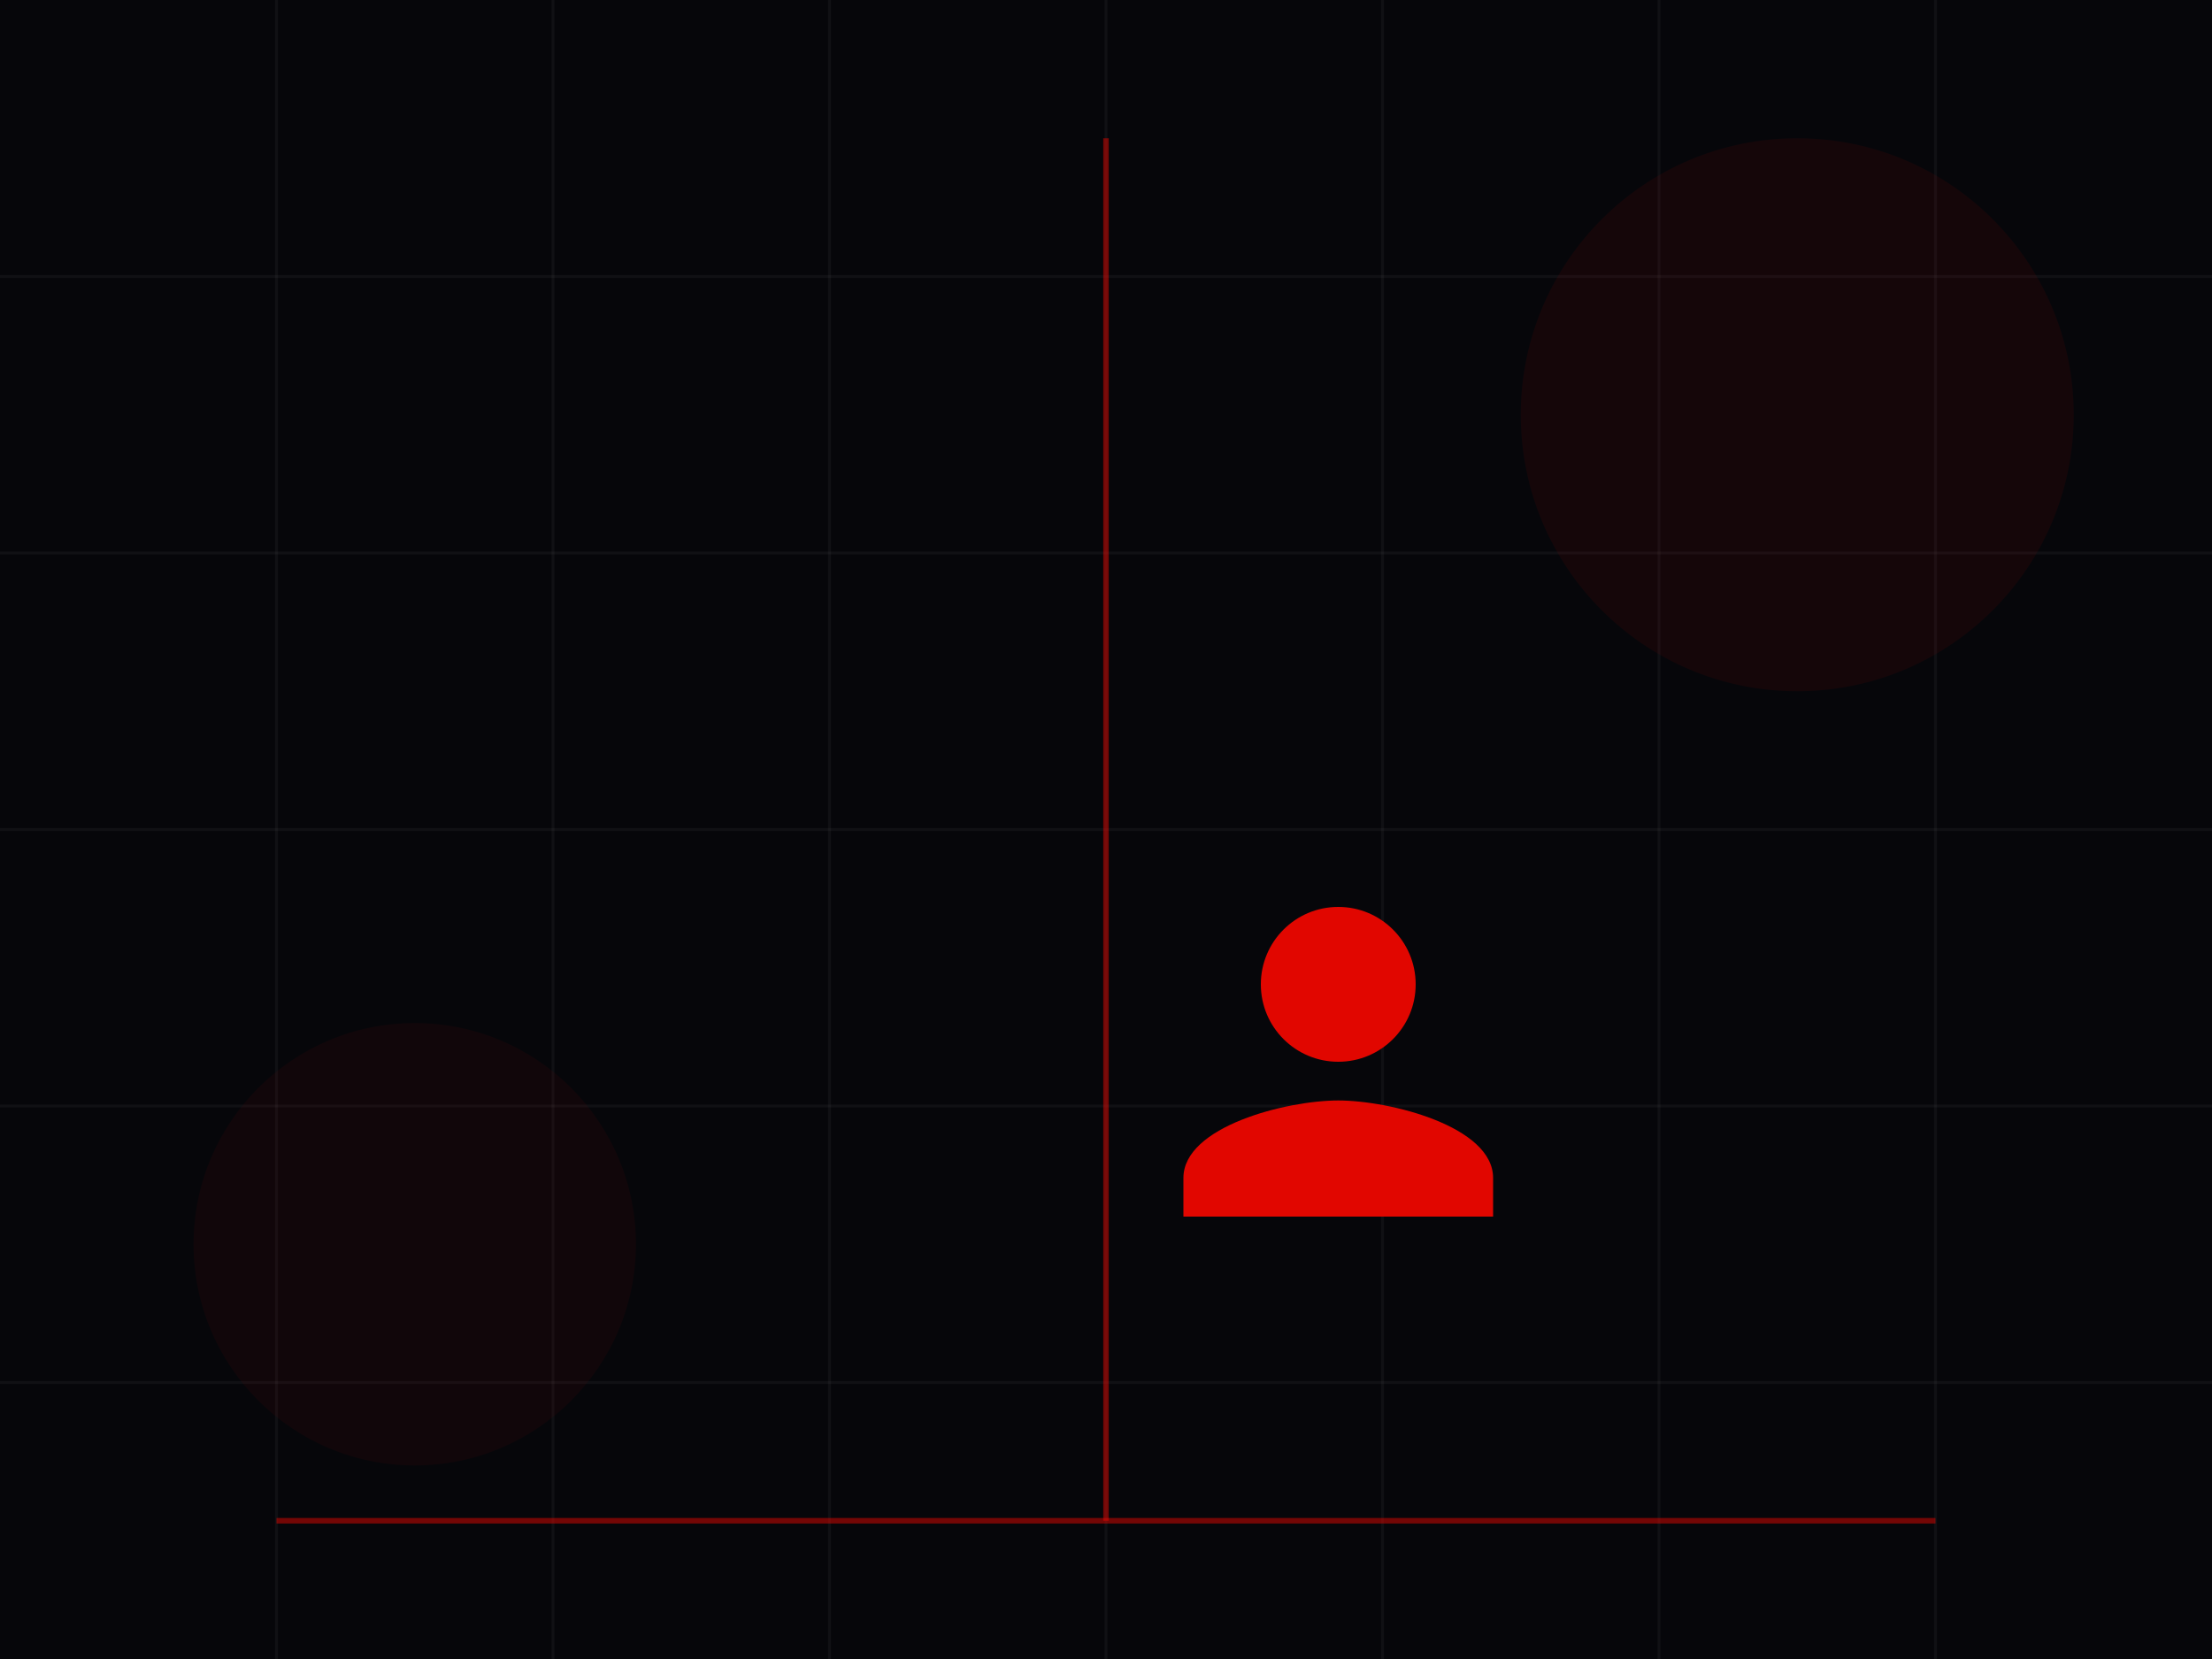 <svg width="800" height="600" xmlns="http://www.w3.org/2000/svg">
  <!-- Background with dark color -->
  <rect width="800" height="600" fill="#06060A" />
  
  <!-- Abstract grid lines -->
  <g stroke="#D9D9D9" stroke-opacity="0.05" stroke-width="1">
    <line x1="0" y1="100" x2="800" y2="100" />
    <line x1="0" y1="200" x2="800" y2="200" />
    <line x1="0" y1="300" x2="800" y2="300" />
    <line x1="0" y1="400" x2="800" y2="400" />
    <line x1="0" y1="500" x2="800" y2="500" />
    
    <line x1="100" y1="0" x2="100" y2="600" />
    <line x1="200" y1="0" x2="200" y2="600" />
    <line x1="300" y1="0" x2="300" y2="600" />
    <line x1="400" y1="0" x2="400" y2="600" />
    <line x1="500" y1="0" x2="500" y2="600" />
    <line x1="600" y1="0" x2="600" y2="600" />
    <line x1="700" y1="0" x2="700" y2="600" />
  </g>
  
  <!-- Glowing circles -->
  <circle cx="150" cy="450" r="80" fill="#E10600" fill-opacity="0.05" />
  <circle cx="650" cy="150" r="100" fill="#E10600" fill-opacity="0.07" />
  
  <!-- Central icon -->
  <g transform="translate(400, 300) scale(7)">
    <path fill="#E10600" d="M12 12c2.21 0 4-1.79 4-4s-1.79-4-4-4-4 1.79-4 4 1.79 4 4 4zm0 2c-2.67 0-8 1.34-8 4v2h16v-2c0-2.66-5.33-4-8-4z"/>
  </g>
  
  <!-- Accent lines -->
  <line x1="100" y1="550" x2="700" y2="550" stroke="#E10600" stroke-width="2" stroke-opacity="0.5" />
  <line x1="400" y1="50" x2="400" y2="550" stroke="#E10600" stroke-width="2" stroke-opacity="0.5" />
</svg>
